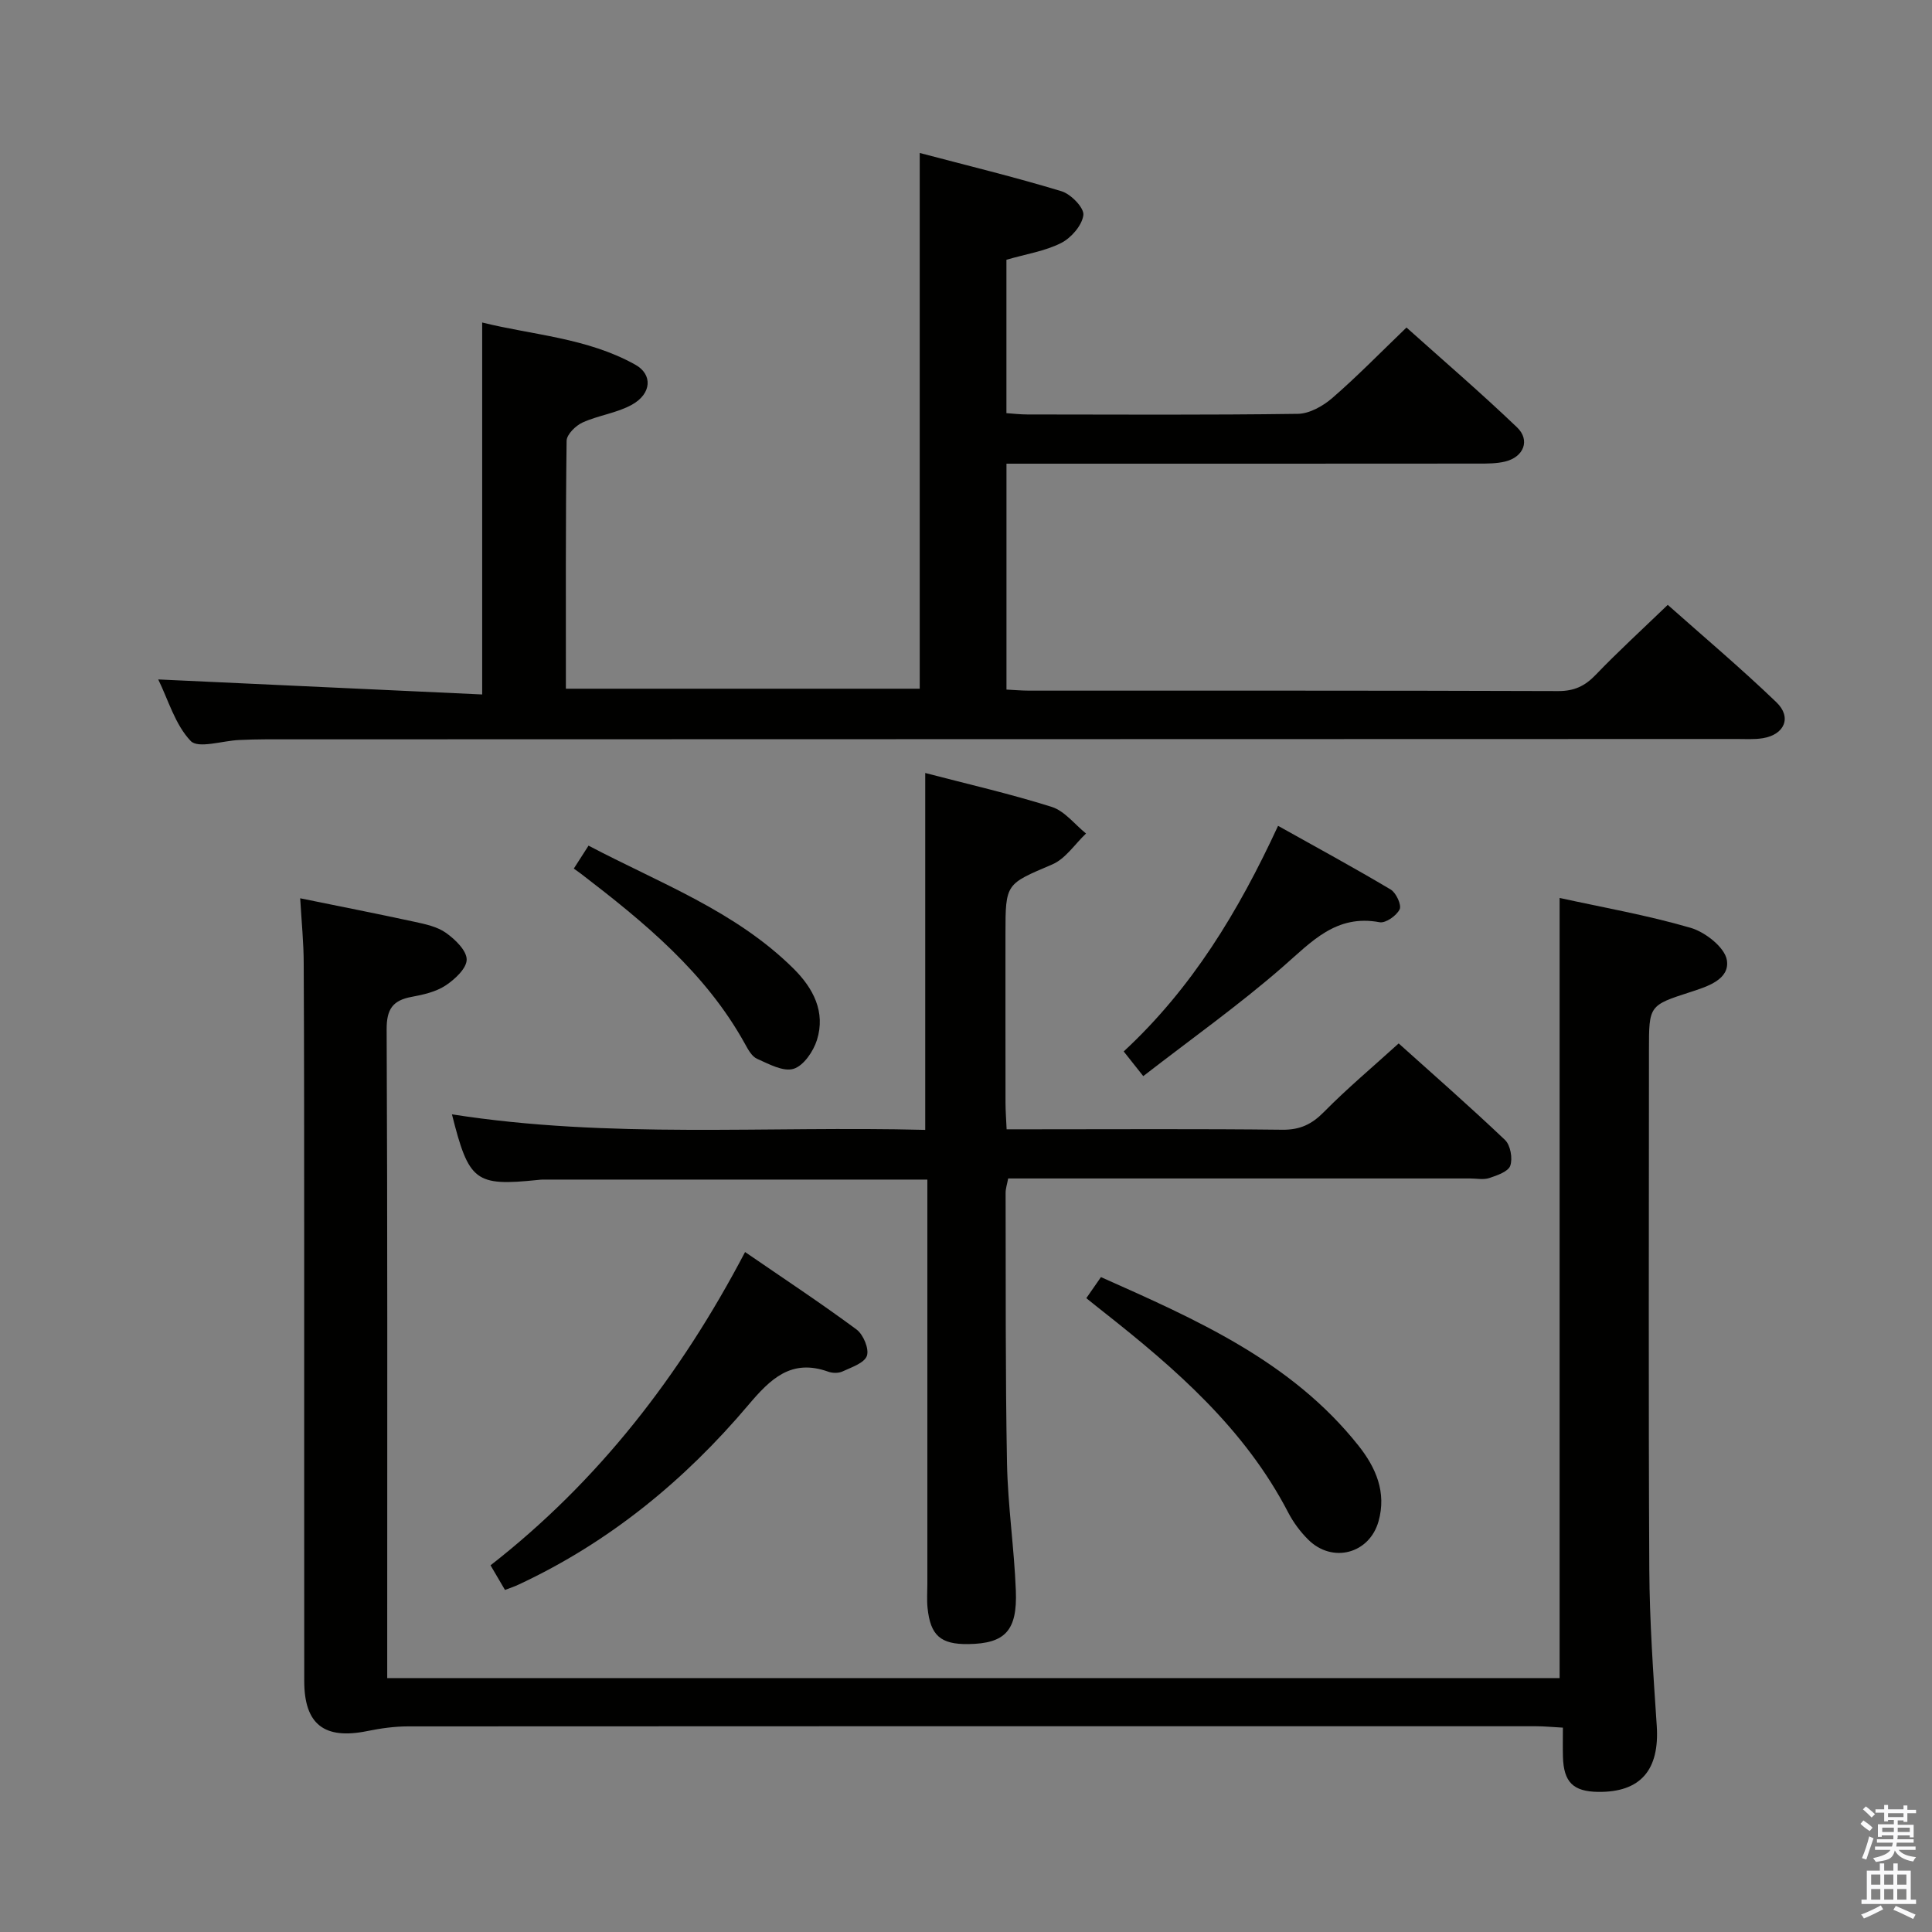 <svg enable-background="new 0 0 400 400" viewBox="0 0 400 400" xmlns="http://www.w3.org/2000/svg"><rect x="0" y="0" width="400" height="400" fill="#808080" stroke="none"/><path d="m385.2 377.6.6-.7c.6.4 1.3.9 1.9 1.5l-.6.7c-.8-.5-1.4-1-1.9-1.5zm.3 7.1c.6-1.4 1.1-2.9 1.5-4.5.3.1.6.3.9.4-.5 1.4-1 2.9-1.5 4.4zm.2-10.1.6-.6c.7.5 1.3 1.1 1.9 1.6l-.7.7c-.6-.6-1.2-1.2-1.8-1.7zm8.4-.8h.8v.9h1.8v.7h-1.8v1.8h-.8v-.3h-1.2v.9h3.3v2.6h-.8v-.4h-2.5c0 .3 0 .6-.1.8h3.4v.7h-3.5c0 .3-.1.6-.1.8h4v.7h-3.5c.7.9 1.9 1.3 3.6 1.5-.2.2-.4.5-.6.9-1.9-.3-3.2-1.1-3.8-2.3-.5 2.1-1.8 2-3.9 2.4-.2-.3-.4-.5-.6-.8 1.9-.4 3.1-.9 3.6-1.7h-3.2v-.7h3.5c.1-.2.1-.5.2-.8h-3.3v-.7h3.4c0-.2 0-.5 0-.8h-2.4v.3h-.8v-2.6h3.3v-.9h-1.2v.3h-.8v-1.8h-1.8v-.7h1.8v-.9h.8v.9h3.2zm-4.4 5.5h2.4c0-.3 0-.6 0-.9h-2.4zm1.2-3.1h3.2v-.8h-3.2zm4.4 2.2h-2.4v.9h2.5v-.9z" fill="#fafafb"/><path d="m389.2 385.8h.9v1.5h1.9v-1.5h.9v1.5h2.7v6h1.1v.9h-11.3v-.9h1.1v-6h2.7zm.2 8.7.5.8c-1.2.6-2.5 1.3-4 1.9-.2-.3-.3-.6-.6-.8 1.6-.6 3-1.3 4.1-1.9zm-2-4.3h1.9v-2.1h-1.9zm0 3.1h1.9v-2.2h-1.9zm2.7-3.1h1.9v-2.1h-1.9zm0 3.1h1.9v-2.2h-1.9zm2.4 1.3c1.4.6 2.7 1.2 4.1 1.8l-.5.9c-1.5-.7-2.8-1.4-4.1-1.9zm2.2-6.5h-1.9v2.1h1.9zm-1.9 5.2h1.9v-2.2h-1.9z" fill="#fafafb"/><g fill="#010100"><path d="m62.15 185.98c8.14 1.66 15.93 3.19 23.69 4.87 2.25.49 4.71 1.01 6.51 2.3 1.89 1.35 4.27 3.64 4.27 5.52 0 1.82-2.45 4.1-4.36 5.36-2 1.32-4.6 1.91-7.03 2.36-3.92.72-5.2 2.55-5.18 6.74.19 40.83.12 81.66.12 122.49v11.81h242.73c0-53.63 0-107.32 0-161.52 8.88 1.95 18.16 3.57 27.14 6.19 3.02.88 7.07 4.06 7.49 6.69.63 3.97-3.95 5.44-7.51 6.59-8.62 2.78-8.62 2.8-8.62 12.04 0 35.83-.12 71.66.07 107.49.06 10.79.82 21.59 1.54 32.37.61 9.16-3.33 13.82-12.14 13.71-5.16-.07-7.13-2.01-7.28-7.27-.05-1.81-.01-3.63-.01-6.03-2.09-.11-3.85-.29-5.61-.29-77.83-.01-155.66-.02-233.49.03-2.8 0-5.65.4-8.4.96-8.93 1.83-13.09-1.36-13.09-10.36-.03-30.16 0-60.33-.01-90.49-.01-19.33 0-38.66-.1-58 0-4.28-.44-8.57-.73-13.56z"/><path d="m32.76 140.67c22.69 1.05 44.9 2.08 67.07 3.11 0-26.15 0-51.2 0-77.01 10.37 2.59 21.71 3.15 31.71 8.74 3.62 2.02 3.38 6-.69 8.27-3.12 1.74-6.94 2.2-10.23 3.69-1.43.65-3.29 2.48-3.31 3.79-.22 16.98-.15 33.96-.15 51.33h73.26c0-36.55 0-73.26 0-110.92 9.79 2.59 19.66 4.98 29.37 7.93 1.94.59 4.7 3.44 4.51 4.93-.27 2.14-2.52 4.72-4.6 5.78-3.34 1.69-7.24 2.28-11.33 3.47v31.76c1.45.1 2.89.27 4.34.27 18.66.02 37.33.13 55.99-.13 2.41-.03 5.19-1.6 7.11-3.25 5.15-4.46 9.92-9.36 15.39-14.62 7.44 6.67 15.35 13.46 22.88 20.66 2.79 2.67 1.39 6.14-2.43 7.08-1.74.43-3.62.43-5.44.43-30.64.03-61.3.02-91.97.02-1.82 0-3.65 0-5.86 0v46.77c1.52.07 3.13.22 4.73.22 36.5.01 72.99-.04 109.49.09 3.3.01 5.52-1.02 7.75-3.34 4.61-4.8 9.53-9.3 14.94-14.51 7.29 6.48 15.12 13.08 22.49 20.16 3.26 3.13 1.68 6.72-2.82 7.45-1.79.29-3.66.16-5.49.16-101.49.03-202.98.05-304.47.07-1.83 0-3.67.06-5.5.14-3.45.15-8.46 1.84-10.02.2-3.23-3.39-4.65-8.53-6.72-12.74z"/><path d="m192 244.22c-27.06 0-53.36 0-79.67 0-.33 0-.66.05-1 .08-12.92 1.32-14.26.33-17.76-13.59 32.58 5.11 65.15 2.37 97.99 3.22 0-24.79 0-49.14 0-73.89 8.71 2.28 17.57 4.3 26.19 7.02 2.68.85 4.75 3.62 7.1 5.51-2.31 2.19-4.25 5.23-6.99 6.4-9.59 4.1-9.69 3.86-9.69 14.36 0 11.66-.01 23.32.01 34.98 0 1.63.13 3.25.23 5.5h5.61c17.16 0 34.32-.11 51.47.09 3.67.04 6.1-1.12 8.63-3.69 4.78-4.85 10.02-9.24 15.46-14.18 6.82 6.13 14.56 12.9 22.01 19.98 1.13 1.07 1.62 3.81 1.1 5.33-.42 1.23-2.73 2.02-4.35 2.56-1.2.4-2.64.09-3.97.09-29.98 0-59.97 0-89.95 0-1.82 0-3.65 0-5.69 0-.21 1.15-.54 2.09-.53 3.02.05 18.65-.06 37.31.29 55.96.17 8.79 1.49 17.56 1.83 26.35.33 8.34-2.27 10.96-9.83 11.07-5.73.08-7.86-1.76-8.45-7.49-.17-1.65-.04-3.33-.04-4.99 0-25.99 0-51.97 0-77.96 0-1.79 0-3.59 0-5.73z"/><path d="m104.55 329.18c-.92-1.56-1.75-2.98-2.99-5.1 22.26-17.36 39.25-39.22 52.7-64.86 8 5.5 15.69 10.57 23.08 16.04 1.4 1.04 2.64 4.01 2.14 5.45-.53 1.5-3.19 2.37-5.06 3.24-.82.38-2.07.36-2.95.04-7.67-2.75-11.97 1.51-16.53 6.9-13.22 15.64-28.82 28.43-47.52 37.16-.87.42-1.8.72-2.87 1.13z"/><path d="m224.91 268.77c1.06-1.53 1.98-2.85 3.03-4.36 19.78 8.81 39.43 17.42 53.3 34.87 3.63 4.57 5.86 9.68 4.17 15.69-1.89 6.73-9.58 8.76-14.57 3.78-1.63-1.62-3.07-3.56-4.13-5.6-8.98-17.32-23.26-29.73-38.22-41.52-1.16-.9-2.31-1.84-3.58-2.86z"/><path d="m232.65 217.69c14.09-13.05 23.71-28.88 31.96-46.71 7.92 4.43 15.71 8.66 23.32 13.19 1.12.67 2.29 3.2 1.85 4.1-.64 1.31-2.89 2.9-4.14 2.67-9.04-1.7-14.1 4.05-20.06 9.24-9.11 7.94-19.02 14.97-28.88 22.62-1.65-2.09-2.75-3.47-4.05-5.11z"/><path d="m118.8 179.83c1.13-1.75 1.92-3 3.05-4.75 14.7 7.75 30.4 13.52 42.45 25.47 4.06 4.03 6.67 8.95 4.84 14.77-.74 2.36-2.77 5.34-4.85 5.97-2.13.65-5.12-1-7.55-2.08-1.07-.47-1.85-1.9-2.48-3.05-8.17-14.81-20.89-25.22-33.99-35.27-.4-.3-.81-.58-1.47-1.06z"/></g></svg>